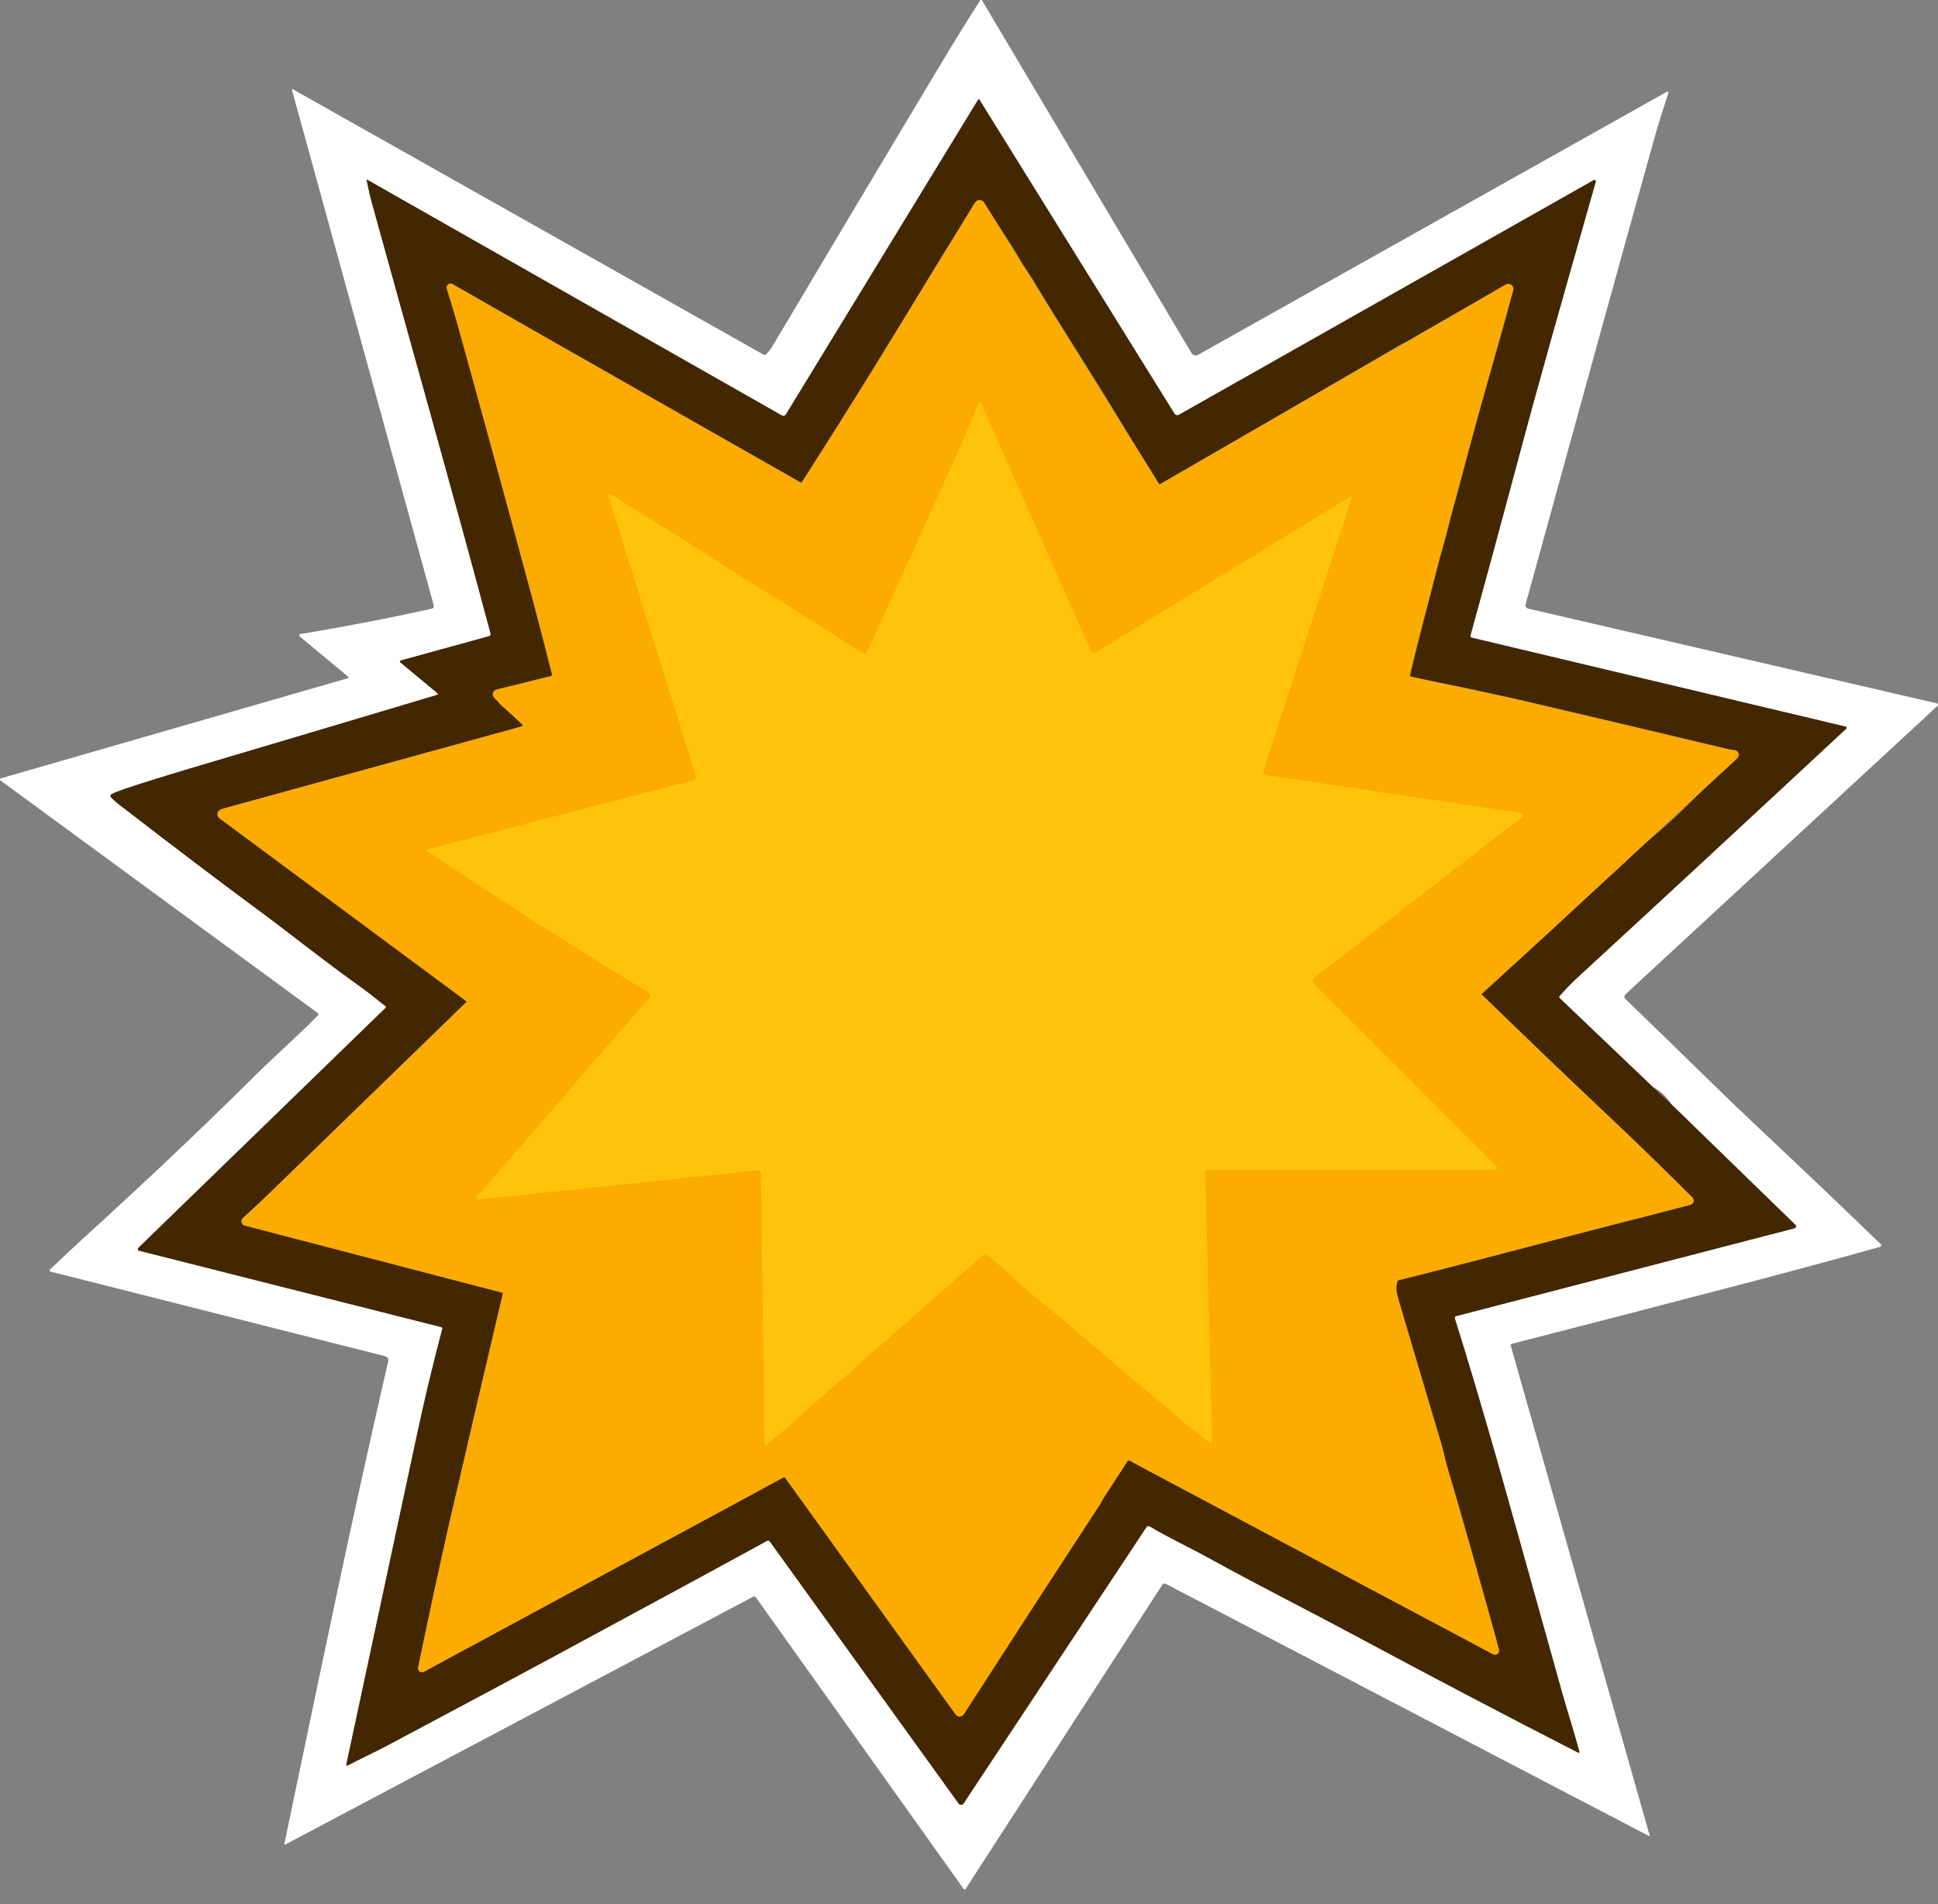 <svg width="57" height="56" viewBox="0 0 57 56" fill="none" xmlns="http://www.w3.org/2000/svg">
<rect x="0" y="0" width="57" height="56" fill="#808080" stroke="none"/>
<path d="M48.518 53.977C48.519 53.98 48.519 53.983 48.518 53.986C48.517 53.988 48.515 53.991 48.513 53.993C48.51 53.995 48.507 53.996 48.504 53.996C48.501 53.996 48.498 53.996 48.495 53.995L34.282 46.578C34.266 46.569 34.248 46.567 34.23 46.572C34.213 46.576 34.198 46.587 34.189 46.602L28.401 55.553C28.398 55.558 28.394 55.562 28.389 55.565C28.384 55.568 28.378 55.57 28.373 55.57C28.367 55.57 28.361 55.569 28.356 55.566C28.351 55.563 28.346 55.56 28.343 55.555L22.233 46.981C22.224 46.968 22.21 46.959 22.194 46.955C22.179 46.952 22.162 46.954 22.148 46.961L8.382 54.252C8.38 54.253 8.377 54.254 8.374 54.254C8.371 54.254 8.369 54.253 8.367 54.251C8.364 54.249 8.363 54.247 8.362 54.245C8.361 54.242 8.361 54.239 8.361 54.236C9.07 50.839 9.572 48.446 9.867 47.058C10.387 44.611 10.904 42.27 11.418 40.033C11.425 40.002 11.42 39.968 11.403 39.941C11.386 39.913 11.359 39.894 11.328 39.886L1.482 37.397C1.476 37.396 1.471 37.393 1.467 37.388C1.462 37.384 1.459 37.379 1.458 37.373C1.456 37.367 1.456 37.361 1.458 37.355C1.459 37.35 1.463 37.344 1.467 37.34C1.833 36.99 2.153 36.69 2.429 36.438C4.314 34.723 5.985 33.14 7.444 31.69C8.061 31.075 8.736 30.492 9.357 29.855C9.36 29.852 9.363 29.847 9.365 29.842C9.367 29.837 9.368 29.832 9.367 29.826C9.367 29.821 9.365 29.816 9.363 29.811C9.36 29.806 9.356 29.802 9.352 29.799L0.014 22.953C0.009 22.949 0.005 22.944 0.002 22.938C5.77807e-05 22.931 -0.001 22.925 0.001 22.918C0.002 22.912 0.005 22.906 0.009 22.901C0.014 22.896 0.019 22.892 0.026 22.891L10.236 19.945C10.24 19.944 10.244 19.942 10.247 19.939C10.25 19.936 10.252 19.932 10.253 19.927C10.254 19.923 10.253 19.919 10.252 19.915C10.25 19.91 10.248 19.907 10.244 19.904L8.82 18.722C8.813 18.716 8.808 18.708 8.806 18.699C8.803 18.69 8.803 18.681 8.806 18.672C8.809 18.663 8.814 18.656 8.822 18.65C8.829 18.645 8.838 18.641 8.847 18.64C8.888 18.638 8.935 18.632 8.988 18.623C10.3 18.401 11.537 18.16 12.7 17.901C12.711 17.899 12.72 17.895 12.729 17.888C12.737 17.882 12.745 17.874 12.75 17.865C12.755 17.856 12.759 17.846 12.76 17.836C12.762 17.825 12.761 17.815 12.758 17.805L8.589 2.652C8.588 2.648 8.588 2.644 8.589 2.64C8.59 2.636 8.593 2.633 8.596 2.631C8.599 2.628 8.603 2.626 8.607 2.626C8.611 2.626 8.615 2.626 8.619 2.628L22.454 10.428C22.467 10.435 22.481 10.438 22.496 10.437C22.511 10.435 22.524 10.428 22.535 10.418C22.605 10.348 22.661 10.28 22.701 10.213C24.183 7.714 25.807 4.992 27.573 2.046C28.098 1.169 28.517 0.492 28.828 0.015C28.831 0.01 28.836 0.006 28.841 0.004C28.846 0.001 28.852 -0 28.857 1.16098e-05C28.863 0 28.869 0.002 28.873 0.005C28.878 0.007 28.883 0.011 28.886 0.016L35.046 10.385C35.065 10.416 35.095 10.439 35.13 10.449C35.166 10.458 35.204 10.454 35.236 10.436L49.028 2.698C49.033 2.695 49.039 2.694 49.045 2.694C49.051 2.694 49.057 2.697 49.061 2.701C49.066 2.704 49.069 2.71 49.071 2.715C49.073 2.721 49.073 2.727 49.071 2.733C48.887 3.293 48.764 3.688 48.7 3.916C47.888 6.821 46.612 11.44 44.871 17.772C44.867 17.786 44.866 17.8 44.868 17.813C44.87 17.827 44.875 17.84 44.882 17.852C44.889 17.864 44.898 17.875 44.91 17.883C44.921 17.891 44.934 17.897 44.947 17.9L56.967 20.686C56.975 20.688 56.982 20.691 56.987 20.697C56.993 20.702 56.997 20.709 56.999 20.716C57.001 20.724 57 20.732 56.998 20.739C56.996 20.747 56.992 20.753 56.986 20.759L47.811 29.24C47.801 29.25 47.793 29.261 47.787 29.273C47.782 29.286 47.779 29.299 47.779 29.313C47.779 29.326 47.782 29.34 47.787 29.352C47.792 29.365 47.8 29.376 47.81 29.385C49.257 30.772 50.442 31.968 51.897 33.333C52.923 34.296 54.062 35.381 55.312 36.588C55.318 36.594 55.323 36.602 55.325 36.61C55.328 36.618 55.328 36.627 55.326 36.635C55.324 36.644 55.319 36.652 55.313 36.658C55.307 36.664 55.3 36.669 55.292 36.671C54.011 37.03 52.642 37.4 51.184 37.781C48.572 38.464 46.334 39.044 44.469 39.52C44.463 39.521 44.457 39.524 44.452 39.528C44.447 39.532 44.442 39.537 44.439 39.542C44.436 39.548 44.434 39.554 44.433 39.561C44.432 39.567 44.433 39.574 44.435 39.58L48.518 53.977ZM49.176 32.495C49.028 32.262 48.839 32.085 48.608 31.964L45.871 29.353C45.863 29.346 45.859 29.336 45.858 29.326C45.858 29.316 45.861 29.306 45.868 29.298C46.024 29.112 46.211 28.92 46.427 28.722C48.801 26.536 51.426 24.105 54.303 21.428C54.307 21.424 54.311 21.419 54.312 21.413C54.314 21.408 54.314 21.402 54.313 21.396C54.311 21.39 54.308 21.385 54.304 21.381C54.3 21.377 54.295 21.374 54.289 21.372L43.283 18.754C43.276 18.753 43.27 18.75 43.265 18.746C43.26 18.742 43.255 18.737 43.252 18.732C43.249 18.726 43.247 18.72 43.246 18.713C43.245 18.707 43.245 18.701 43.247 18.694C43.664 17.184 44.086 15.631 44.512 14.036C45.352 10.884 45.846 9.182 46.933 5.346C46.935 5.338 46.934 5.33 46.932 5.322C46.929 5.314 46.925 5.308 46.918 5.303C46.912 5.298 46.904 5.295 46.896 5.294C46.888 5.294 46.88 5.295 46.873 5.299L34.67 12.202C34.649 12.214 34.624 12.217 34.601 12.211C34.578 12.205 34.558 12.19 34.545 12.17L28.804 2.928C28.802 2.926 28.8 2.923 28.797 2.922C28.794 2.92 28.791 2.919 28.788 2.919C28.784 2.919 28.781 2.92 28.778 2.922C28.775 2.923 28.773 2.926 28.771 2.928L23.115 12.189C23.104 12.209 23.085 12.223 23.062 12.229C23.04 12.234 23.017 12.231 22.997 12.22L10.79 5.28C10.789 5.28 10.788 5.279 10.787 5.279C10.786 5.279 10.785 5.28 10.785 5.28C10.784 5.281 10.783 5.282 10.783 5.282C10.782 5.283 10.782 5.284 10.782 5.285C10.839 5.569 10.883 5.767 10.914 5.88C12.127 10.277 13.309 14.435 14.429 18.632C14.434 18.649 14.431 18.666 14.423 18.681C14.414 18.695 14.4 18.706 14.384 18.711L11.783 19.426C11.778 19.428 11.773 19.43 11.769 19.434C11.765 19.438 11.763 19.443 11.762 19.448C11.761 19.454 11.761 19.459 11.763 19.464C11.764 19.469 11.768 19.474 11.772 19.477L12.867 20.387C12.872 20.39 12.875 20.394 12.877 20.399C12.879 20.404 12.879 20.41 12.878 20.415C12.877 20.42 12.875 20.425 12.871 20.429C12.867 20.433 12.863 20.436 12.858 20.437C9.505 21.438 7.325 22.087 6.317 22.385C5.063 22.755 4.172 23.03 3.643 23.21C3.493 23.262 3.373 23.31 3.282 23.356C3.273 23.36 3.266 23.367 3.261 23.374C3.255 23.382 3.252 23.39 3.25 23.4C3.248 23.409 3.249 23.419 3.252 23.427C3.255 23.436 3.26 23.445 3.266 23.451C3.343 23.529 3.418 23.596 3.491 23.652C5.155 24.935 6.461 25.925 7.409 26.625C8.567 27.477 9.468 28.215 10.704 29.096C10.867 29.212 11.124 29.429 11.335 29.587C11.34 29.59 11.344 29.594 11.346 29.599C11.349 29.604 11.35 29.609 11.351 29.615C11.351 29.62 11.35 29.626 11.348 29.631C11.346 29.636 11.343 29.641 11.339 29.644L4.068 36.702C4.062 36.708 4.058 36.715 4.055 36.723C4.053 36.732 4.053 36.74 4.055 36.749C4.057 36.757 4.062 36.765 4.068 36.771C4.074 36.777 4.082 36.781 4.09 36.783L12.98 39.03C12.991 39.033 13 39.04 13.006 39.05C13.011 39.059 13.013 39.071 13.01 39.082C12.732 40.126 12.478 41.189 12.248 42.271C11.851 44.133 11.163 47.343 10.185 51.901C10.184 51.905 10.185 51.909 10.186 51.913C10.188 51.917 10.19 51.921 10.194 51.923C10.197 51.926 10.201 51.928 10.206 51.928C10.21 51.929 10.214 51.928 10.218 51.926C10.611 51.72 11.02 51.533 11.421 51.32C13.8 50.054 15.412 49.192 16.259 48.734C19.662 46.895 21.762 45.756 22.559 45.317C22.573 45.309 22.589 45.307 22.605 45.31C22.62 45.314 22.634 45.323 22.643 45.336L28.198 53.046C28.206 53.057 28.217 53.066 28.229 53.072C28.241 53.079 28.255 53.082 28.269 53.081C28.282 53.081 28.296 53.077 28.308 53.071C28.32 53.064 28.33 53.055 28.338 53.043L33.721 44.908C33.73 44.894 33.745 44.884 33.761 44.88C33.778 44.877 33.795 44.879 33.81 44.888C34.347 45.213 34.97 45.498 35.561 45.825C36.991 46.615 38.39 47.316 39.7 48.019C42.135 49.325 44.375 50.501 46.419 51.546C46.423 51.548 46.428 51.549 46.433 51.548C46.437 51.548 46.442 51.546 46.445 51.543C46.449 51.54 46.452 51.536 46.453 51.532C46.454 51.528 46.454 51.523 46.453 51.519C46.296 50.932 46.096 50.324 45.943 49.773C44.86 45.89 44.215 43.586 44.007 42.86C43.558 41.29 43.152 39.93 42.791 38.781C42.789 38.773 42.788 38.765 42.789 38.757C42.79 38.749 42.792 38.741 42.796 38.734C42.8 38.727 42.806 38.72 42.812 38.715C42.818 38.71 42.826 38.707 42.834 38.705L52.777 36.124C52.788 36.121 52.797 36.116 52.805 36.108C52.812 36.101 52.818 36.091 52.821 36.081C52.824 36.07 52.823 36.059 52.82 36.049C52.818 36.038 52.812 36.029 52.804 36.022L49.176 32.495Z" fill="white"/>
<path d="M48.608 31.964L49.176 32.495L52.804 36.022C52.812 36.029 52.817 36.038 52.82 36.049C52.823 36.059 52.823 36.07 52.821 36.081C52.818 36.091 52.812 36.101 52.805 36.108C52.797 36.116 52.787 36.121 52.777 36.124L42.834 38.705C42.826 38.707 42.818 38.71 42.812 38.715C42.805 38.72 42.8 38.727 42.796 38.734C42.792 38.741 42.789 38.749 42.789 38.757C42.788 38.765 42.788 38.773 42.791 38.781C43.152 39.93 43.557 41.29 44.007 42.86C44.215 43.586 44.86 45.89 45.942 49.773C46.096 50.324 46.296 50.932 46.453 51.519C46.454 51.523 46.454 51.528 46.453 51.532C46.451 51.536 46.449 51.54 46.445 51.543C46.442 51.546 46.437 51.548 46.433 51.548C46.428 51.549 46.423 51.548 46.419 51.546C44.374 50.501 42.135 49.325 39.7 48.019C38.389 47.316 36.991 46.615 35.56 45.825C34.97 45.498 34.347 45.213 33.81 44.888C33.795 44.879 33.778 44.877 33.761 44.88C33.745 44.884 33.73 44.894 33.721 44.908L28.338 53.043C28.33 53.055 28.32 53.064 28.308 53.071C28.296 53.077 28.282 53.081 28.268 53.081C28.255 53.082 28.241 53.079 28.229 53.072C28.216 53.066 28.206 53.057 28.198 53.046L22.643 45.336C22.634 45.323 22.62 45.314 22.604 45.31C22.589 45.307 22.573 45.309 22.558 45.317C21.762 45.756 19.662 46.895 16.259 48.734C15.412 49.192 13.8 50.054 11.421 51.32C11.02 51.533 10.611 51.72 10.218 51.926C10.214 51.928 10.21 51.929 10.205 51.928C10.201 51.928 10.197 51.926 10.194 51.923C10.19 51.921 10.188 51.917 10.186 51.913C10.184 51.909 10.184 51.905 10.185 51.901C11.163 47.343 11.85 44.133 12.248 42.271C12.478 41.189 12.732 40.126 13.01 39.082C13.013 39.071 13.011 39.059 13.005 39.05C13 39.04 12.99 39.033 12.979 39.03L4.09 36.783C4.082 36.781 4.074 36.777 4.068 36.771C4.062 36.765 4.057 36.757 4.055 36.749C4.053 36.74 4.053 36.732 4.055 36.723C4.058 36.715 4.062 36.708 4.068 36.702L11.339 29.644C11.343 29.641 11.346 29.636 11.348 29.631C11.35 29.626 11.351 29.62 11.351 29.615C11.35 29.609 11.349 29.604 11.346 29.599C11.343 29.594 11.34 29.59 11.335 29.587C11.124 29.429 10.867 29.212 10.704 29.096C9.468 28.215 8.567 27.477 7.409 26.625C6.461 25.925 5.155 24.935 3.49 23.652C3.418 23.596 3.343 23.529 3.266 23.451C3.259 23.445 3.255 23.436 3.252 23.427C3.249 23.419 3.248 23.409 3.25 23.4C3.251 23.39 3.255 23.382 3.261 23.374C3.266 23.367 3.273 23.36 3.282 23.356C3.372 23.31 3.493 23.262 3.643 23.21C4.172 23.03 5.063 22.755 6.316 22.385C7.325 22.087 9.505 21.438 12.858 20.437C12.863 20.436 12.867 20.433 12.871 20.429C12.874 20.425 12.877 20.42 12.878 20.415C12.879 20.41 12.878 20.404 12.877 20.399C12.875 20.394 12.871 20.39 12.867 20.387L11.772 19.477C11.767 19.474 11.764 19.469 11.762 19.464C11.761 19.459 11.76 19.454 11.762 19.448C11.763 19.443 11.765 19.438 11.769 19.434C11.773 19.43 11.778 19.428 11.783 19.426L14.384 18.711C14.4 18.706 14.414 18.695 14.423 18.681C14.431 18.666 14.434 18.649 14.429 18.632C13.309 14.435 12.127 10.277 10.914 5.88C10.883 5.767 10.839 5.569 10.782 5.285L10.783 5.282L10.784 5.28L10.787 5.279L10.79 5.28L22.997 12.22C23.017 12.231 23.04 12.234 23.062 12.229C23.084 12.223 23.103 12.209 23.115 12.189L28.771 2.928C28.773 2.926 28.775 2.923 28.778 2.922C28.781 2.92 28.784 2.919 28.787 2.919C28.791 2.919 28.794 2.92 28.797 2.922C28.8 2.923 28.802 2.926 28.804 2.928L34.545 12.17C34.558 12.19 34.578 12.205 34.601 12.211C34.624 12.217 34.649 12.214 34.67 12.202L46.873 5.299C46.88 5.295 46.888 5.294 46.896 5.294C46.904 5.295 46.912 5.298 46.918 5.303C46.924 5.308 46.929 5.314 46.932 5.322C46.934 5.33 46.935 5.338 46.933 5.346C45.846 9.182 45.352 10.884 44.511 14.036C44.086 15.631 43.664 17.184 43.247 18.694C43.245 18.701 43.245 18.707 43.245 18.713C43.246 18.72 43.249 18.726 43.252 18.732C43.255 18.737 43.26 18.742 43.265 18.746C43.27 18.75 43.276 18.753 43.283 18.754L54.289 21.372C54.294 21.374 54.3 21.377 54.304 21.381C54.308 21.385 54.311 21.39 54.312 21.396C54.314 21.402 54.314 21.408 54.312 21.413C54.31 21.419 54.307 21.424 54.303 21.428C51.426 24.105 48.801 26.536 46.427 28.721C46.211 28.92 46.024 29.112 45.868 29.298C45.861 29.306 45.858 29.316 45.858 29.326C45.859 29.336 45.863 29.346 45.871 29.353L48.608 31.964ZM13.481 8.571L13.264 8.439C13.26 8.437 13.256 8.436 13.252 8.436C13.248 8.437 13.245 8.438 13.241 8.441C13.238 8.443 13.236 8.446 13.235 8.45C13.234 8.454 13.234 8.458 13.235 8.461C13.412 9.042 13.51 9.367 13.53 9.437C14.232 11.971 14.924 14.504 15.607 17.034C15.89 18.086 16.14 19.044 16.355 19.907C16.357 19.916 16.356 19.926 16.351 19.935C16.346 19.944 16.338 19.95 16.328 19.952C15.691 20.115 15.127 20.254 14.638 20.372C14.604 20.38 14.589 20.396 14.593 20.42C14.597 20.44 14.611 20.463 14.637 20.488C14.615 20.574 14.648 20.655 14.736 20.734C15.046 21.007 15.255 21.196 15.36 21.3C15.365 21.305 15.369 21.311 15.371 21.317C15.373 21.324 15.373 21.331 15.371 21.338C15.369 21.345 15.366 21.351 15.361 21.356C15.356 21.361 15.35 21.365 15.343 21.367L6.55 23.787C6.521 23.795 6.494 23.811 6.473 23.833C6.453 23.856 6.439 23.884 6.433 23.914C6.427 23.944 6.43 23.975 6.442 24.003C6.453 24.032 6.472 24.056 6.496 24.075L13.735 29.438C13.74 29.442 13.744 29.447 13.748 29.452C13.751 29.458 13.752 29.465 13.753 29.471C13.753 29.478 13.752 29.484 13.749 29.49C13.747 29.496 13.743 29.502 13.738 29.506C13.643 29.588 13.562 29.663 13.494 29.729C12.543 30.657 11.66 31.511 10.843 32.289C10.248 32.856 9.636 33.448 9.008 34.066C8.34 34.722 7.72 35.306 7.149 35.816C7.132 35.832 7.119 35.851 7.112 35.873C7.105 35.895 7.104 35.918 7.11 35.941C7.115 35.963 7.126 35.983 7.143 36C7.159 36.016 7.179 36.028 7.201 36.033L14.755 38.003C14.769 38.006 14.78 38.014 14.788 38.026C14.795 38.038 14.797 38.052 14.794 38.065C14.695 38.505 14.6 38.919 14.51 39.306C14.108 41.023 13.705 42.731 13.302 44.431C13.235 44.714 13.181 44.957 13.138 45.159C13.065 45.511 13.013 45.754 12.982 45.888C12.779 46.789 12.555 47.834 12.31 49.022C12.307 49.036 12.307 49.05 12.31 49.063C12.312 49.077 12.318 49.09 12.326 49.101C12.334 49.112 12.344 49.122 12.356 49.129C12.367 49.137 12.381 49.142 12.394 49.144C12.444 49.152 12.501 49.138 12.566 49.102C13.715 48.474 14.76 47.909 15.702 47.408C16.041 47.227 18.219 46.053 22.236 43.886C22.251 43.877 22.502 43.732 22.987 43.45C23.009 43.438 23.035 43.433 23.06 43.439C23.085 43.444 23.107 43.459 23.122 43.479L28.079 50.361C28.095 50.383 28.116 50.401 28.14 50.413C28.165 50.425 28.192 50.431 28.219 50.431C28.246 50.43 28.272 50.423 28.296 50.41C28.32 50.397 28.34 50.378 28.355 50.355L32.363 44.231C32.365 44.226 32.371 44.215 32.379 44.199C32.386 44.184 32.395 44.164 32.405 44.143C32.432 44.087 32.472 44.017 32.527 43.935C32.746 43.607 32.952 43.293 33.144 42.993C33.158 42.97 33.181 42.954 33.207 42.948C33.234 42.943 33.261 42.947 33.284 42.962C33.432 43.056 33.551 43.127 33.642 43.174C35.027 43.898 36.312 44.58 37.496 45.221C37.686 45.324 37.798 45.384 37.833 45.402C38.51 45.758 39.24 46.15 40.023 46.579C40.077 46.608 41.23 47.215 43.48 48.399C43.71 48.52 43.892 48.583 44.024 48.587C44.029 48.587 44.034 48.586 44.038 48.584C44.042 48.582 44.046 48.579 44.049 48.575C44.052 48.572 44.055 48.568 44.056 48.563C44.057 48.559 44.058 48.554 44.057 48.549C44.034 48.367 44.017 48.257 44.006 48.216C43.529 46.476 43.042 44.758 42.545 43.064C42.486 42.864 42.438 42.595 42.376 42.406C42.338 42.291 41.917 40.874 41.112 38.153C41.061 37.979 41.056 37.827 41.096 37.697C41.1 37.686 41.107 37.675 41.116 37.667C41.124 37.658 41.136 37.652 41.147 37.649C42.534 37.301 44.2 36.869 46.147 36.352C46.557 36.242 47.146 36.09 47.911 35.895C48.509 35.743 49.096 35.587 49.673 35.427C49.702 35.419 49.716 35.407 49.715 35.391C49.714 35.377 49.702 35.361 49.68 35.343C49.721 35.329 49.73 35.31 49.707 35.287C48.902 34.482 48.095 33.698 47.287 32.936C46.004 31.725 44.729 30.503 43.463 29.272C43.459 29.267 43.455 29.262 43.453 29.256C43.45 29.25 43.449 29.244 43.449 29.238C43.449 29.231 43.451 29.225 43.453 29.219C43.456 29.214 43.46 29.209 43.465 29.204L45.009 27.792L45.016 27.822C45.017 27.829 45.021 27.835 45.026 27.84C45.03 27.846 45.036 27.85 45.043 27.852C45.05 27.854 45.057 27.855 45.064 27.853C45.071 27.852 45.077 27.849 45.083 27.844C45.704 27.311 46.221 26.787 46.888 26.187C47.44 25.692 47.756 25.401 47.837 25.316C48.026 25.121 48.345 24.836 48.796 24.459C49.087 24.217 49.417 23.907 49.786 23.528C50.263 23.038 50.56 22.775 51.083 22.289C51.098 22.275 51.109 22.257 51.115 22.237C51.12 22.217 51.121 22.196 51.115 22.176C51.11 22.156 51.1 22.138 51.085 22.123C51.07 22.109 51.052 22.099 51.032 22.094C48.621 21.506 46.212 20.937 43.804 20.386C42.956 20.192 42.422 20.1 41.537 19.916C41.527 19.915 41.518 19.91 41.51 19.905C41.501 19.899 41.494 19.892 41.489 19.883C41.483 19.875 41.48 19.865 41.478 19.855C41.476 19.845 41.477 19.835 41.479 19.825C41.757 18.664 41.981 17.87 42.283 16.66C42.337 16.445 42.389 16.258 42.438 16.099C42.597 15.6 42.671 15.151 42.816 14.696C42.835 14.637 42.964 14.149 43.203 13.233C43.551 11.9 43.995 10.452 44.325 9.221C44.389 8.985 44.414 8.795 44.48 8.583C44.488 8.556 44.489 8.528 44.481 8.501C44.473 8.474 44.457 8.449 44.435 8.431C44.414 8.413 44.388 8.402 44.359 8.398C44.331 8.395 44.303 8.4 44.278 8.413C44.044 8.53 43.592 8.786 42.921 9.18C42.53 9.41 41.99 9.682 41.624 9.906C41.465 10.004 41.358 10.062 41.304 10.082C41.262 10.098 41.214 10.121 41.163 10.151L34.145 14.242C34.135 14.248 34.124 14.249 34.113 14.247C34.102 14.244 34.093 14.237 34.087 14.228C33.467 13.229 33.088 12.614 32.95 12.38C32.165 11.048 31.119 9.484 30.375 8.206C30.371 8.199 30.302 8.097 30.168 7.9C30.087 7.78 30.02 7.673 29.968 7.577C29.851 7.364 29.516 6.846 28.963 6.021C28.905 5.935 28.855 5.896 28.815 5.904C28.724 5.924 28.655 5.977 28.61 6.066C28.544 6.194 28.416 6.407 28.227 6.706C27.865 7.274 27.613 7.678 27.47 7.918C27.437 7.973 27.375 8.076 27.283 8.227C26.954 8.771 26.726 9.152 26.6 9.37C26.351 9.801 26.123 10.181 25.916 10.511C25.235 11.594 24.476 12.801 23.638 14.133C23.629 14.148 23.617 14.16 23.602 14.17C23.587 14.18 23.571 14.186 23.554 14.189C23.537 14.192 23.519 14.191 23.502 14.186C23.485 14.182 23.469 14.174 23.456 14.163C23.386 14.106 23.308 14.053 23.223 14.003C23.145 13.957 22.135 13.389 20.195 12.297C20.103 12.245 20.005 12.189 19.901 12.129C18.573 11.362 17.345 10.661 16.217 10.026C16.08 9.949 15.944 9.871 15.806 9.791C14.456 9.012 13.7 8.575 13.539 8.478C13.515 8.463 13.487 8.454 13.456 8.449C13.449 8.448 13.442 8.449 13.436 8.453C13.43 8.456 13.426 8.462 13.423 8.468C13.421 8.475 13.421 8.482 13.423 8.489C13.425 8.495 13.43 8.501 13.435 8.505C13.455 8.518 13.47 8.54 13.481 8.571Z" fill="#422700"/>
<mask id="path-3-outside-1_225_289" maskUnits="userSpaceOnUse" x="5.491" y="4.983" width="46" height="46" fill="black">
<rect fill="white" x="5.491" y="4.983" width="46" height="46"/>
<path d="M45.009 27.792L43.464 29.204C43.459 29.209 43.456 29.214 43.453 29.219C43.45 29.225 43.449 29.231 43.449 29.238C43.449 29.244 43.45 29.25 43.452 29.256C43.455 29.262 43.458 29.267 43.463 29.272C44.729 30.503 46.004 31.725 47.287 32.936C48.095 33.698 48.901 34.482 49.707 35.287C49.73 35.31 49.721 35.329 49.68 35.343L40.88 37.605C40.875 37.606 40.87 37.609 40.866 37.612C40.862 37.615 40.859 37.619 40.856 37.623C40.854 37.627 40.852 37.632 40.852 37.637C40.851 37.642 40.852 37.647 40.853 37.652L43.994 48.54C43.995 48.544 43.995 48.549 43.994 48.553C43.993 48.557 43.99 48.561 43.987 48.564C43.983 48.567 43.979 48.569 43.975 48.569C43.97 48.569 43.966 48.568 43.962 48.566L33.208 42.84C33.192 42.832 33.173 42.829 33.155 42.834C33.138 42.839 33.122 42.85 33.112 42.865L28.262 50.368C28.258 50.374 28.252 50.379 28.246 50.382C28.24 50.386 28.233 50.388 28.226 50.388C28.218 50.388 28.211 50.387 28.205 50.384C28.199 50.38 28.193 50.376 28.189 50.37L23.166 43.397C23.148 43.372 23.121 43.354 23.091 43.347C23.061 43.341 23.03 43.345 23.003 43.36L12.419 49.082C12.416 49.084 12.412 49.084 12.409 49.084C12.406 49.084 12.402 49.083 12.4 49.081C12.397 49.079 12.395 49.076 12.394 49.073C12.393 49.07 12.392 49.066 12.393 49.063C12.739 47.395 13.042 45.994 13.303 44.86C13.926 42.149 14.46 39.86 14.903 37.994C14.906 37.983 14.904 37.971 14.898 37.962C14.892 37.952 14.882 37.945 14.871 37.942L7.216 35.947C7.214 35.946 7.212 35.945 7.21 35.943C7.208 35.941 7.207 35.939 7.206 35.936C7.206 35.934 7.206 35.931 7.207 35.929C7.207 35.927 7.209 35.924 7.21 35.923L13.851 29.477C13.855 29.474 13.858 29.469 13.86 29.464C13.862 29.459 13.863 29.454 13.862 29.449C13.862 29.443 13.86 29.438 13.858 29.433C13.855 29.429 13.852 29.425 13.847 29.421L6.511 23.986C6.503 23.981 6.498 23.973 6.494 23.965C6.491 23.956 6.49 23.947 6.492 23.938C6.494 23.929 6.498 23.921 6.504 23.914C6.51 23.907 6.518 23.902 6.527 23.899L15.554 21.416C15.559 21.414 15.564 21.411 15.568 21.408C15.571 21.404 15.574 21.399 15.575 21.394C15.576 21.389 15.576 21.384 15.575 21.379C15.574 21.374 15.571 21.369 15.567 21.365L14.637 20.488C14.611 20.463 14.596 20.44 14.593 20.42C14.589 20.396 14.604 20.38 14.638 20.372C15.127 20.254 15.69 20.115 16.328 19.952C16.337 19.95 16.345 19.944 16.351 19.935C16.355 19.926 16.357 19.916 16.355 19.907C16.139 19.044 15.89 18.086 15.606 17.034C14.924 14.504 14.232 11.971 13.529 9.437C13.51 9.367 13.412 9.042 13.234 8.461C13.233 8.458 13.233 8.454 13.234 8.45C13.236 8.446 13.238 8.443 13.241 8.441C13.244 8.438 13.248 8.437 13.252 8.436C13.256 8.436 13.26 8.437 13.264 8.439L13.481 8.571L23.54 14.3C23.557 14.309 23.577 14.312 23.595 14.307C23.614 14.303 23.63 14.291 23.64 14.275C25.318 11.666 26.474 9.747 28.759 6.012C28.765 6.003 28.772 5.996 28.781 5.99C28.79 5.985 28.801 5.983 28.811 5.983C28.821 5.983 28.832 5.985 28.841 5.99C28.85 5.996 28.858 6.003 28.863 6.012L34.021 14.314C34.033 14.333 34.051 14.346 34.073 14.351C34.094 14.357 34.117 14.354 34.136 14.342L44.334 8.455C44.343 8.449 44.354 8.447 44.364 8.447C44.375 8.448 44.385 8.452 44.394 8.458C44.402 8.465 44.408 8.474 44.411 8.484C44.414 8.494 44.415 8.504 44.412 8.514C43.442 11.906 42.522 15.297 41.651 18.687C41.525 19.178 41.426 19.586 41.354 19.912C41.351 19.926 41.354 19.94 41.361 19.952C41.369 19.964 41.38 19.972 41.394 19.976C42.416 20.21 43.706 20.453 44.903 20.734C47.117 21.253 49.086 21.718 50.811 22.13C50.854 22.14 50.922 22.151 51.016 22.162C51.023 22.163 51.03 22.165 51.035 22.17C51.04 22.174 51.044 22.18 51.046 22.186C51.048 22.193 51.049 22.2 51.047 22.206C51.045 22.213 51.041 22.219 51.036 22.224L45.009 27.792ZM35.652 42.41L35.448 34.437C35.448 34.432 35.449 34.427 35.451 34.422C35.453 34.417 35.455 34.413 35.459 34.409C35.463 34.405 35.467 34.403 35.472 34.401C35.477 34.398 35.482 34.397 35.487 34.397H43.986C43.996 34.397 44.006 34.394 44.014 34.389C44.023 34.383 44.03 34.375 44.034 34.365C44.038 34.356 44.039 34.346 44.037 34.336C44.035 34.326 44.03 34.317 44.022 34.31L38.655 28.942C38.642 28.929 38.632 28.913 38.625 28.896C38.618 28.879 38.616 28.86 38.617 28.842C38.618 28.823 38.623 28.805 38.632 28.789C38.641 28.773 38.653 28.758 38.667 28.747L44.778 24.025C44.788 24.017 44.795 24.007 44.799 23.994C44.803 23.982 44.804 23.969 44.8 23.957C44.797 23.944 44.79 23.933 44.781 23.925C44.771 23.916 44.76 23.91 44.747 23.909L37.222 22.791C37.21 22.789 37.199 22.785 37.189 22.779C37.179 22.772 37.171 22.764 37.165 22.754C37.159 22.744 37.155 22.733 37.153 22.721C37.152 22.71 37.153 22.698 37.157 22.687L39.753 14.65C39.755 14.643 39.755 14.636 39.753 14.63C39.751 14.623 39.747 14.617 39.741 14.613C39.736 14.608 39.729 14.606 39.722 14.606C39.715 14.605 39.708 14.607 39.703 14.611L32.258 19.17C32.242 19.18 32.225 19.186 32.206 19.188C32.188 19.19 32.17 19.189 32.152 19.183C32.135 19.178 32.118 19.168 32.105 19.156C32.091 19.144 32.08 19.129 32.073 19.112L28.854 11.866C28.851 11.858 28.846 11.852 28.839 11.848C28.832 11.843 28.824 11.841 28.816 11.841C28.807 11.841 28.799 11.843 28.792 11.848C28.785 11.852 28.78 11.858 28.777 11.866C28.572 12.332 28.402 12.78 28.2 13.229C27.306 15.214 26.438 17.128 25.597 18.968C25.553 19.064 25.512 19.141 25.475 19.197C25.466 19.211 25.452 19.221 25.436 19.224C25.42 19.227 25.403 19.224 25.389 19.215C24.145 18.416 22.858 17.607 21.527 16.786C21.052 16.493 20.404 16.044 19.826 15.697C19.253 15.353 18.697 15.006 18.157 14.654C18.084 14.606 18.011 14.569 17.939 14.544C17.933 14.542 17.926 14.542 17.92 14.543C17.914 14.545 17.908 14.548 17.904 14.552C17.899 14.557 17.896 14.562 17.894 14.568C17.893 14.575 17.893 14.581 17.895 14.587L20.457 22.803C20.462 22.818 20.464 22.834 20.462 22.85C20.46 22.866 20.456 22.881 20.448 22.895C20.44 22.909 20.429 22.922 20.417 22.931C20.404 22.941 20.39 22.948 20.374 22.952L12.585 24.974C12.578 24.975 12.572 24.979 12.568 24.983C12.563 24.988 12.56 24.994 12.559 25.001C12.558 25.008 12.559 25.015 12.562 25.021C12.564 25.027 12.569 25.032 12.574 25.036C14.698 26.465 16.862 27.848 19.067 29.186C19.08 29.194 19.091 29.205 19.1 29.218C19.108 29.231 19.114 29.245 19.116 29.26C19.119 29.275 19.117 29.291 19.113 29.306C19.109 29.32 19.102 29.334 19.091 29.346L14.014 35.209C14.009 35.214 14.006 35.22 14.005 35.227C14.003 35.233 14.004 35.24 14.006 35.247C14.008 35.253 14.012 35.259 14.018 35.263C14.023 35.268 14.029 35.27 14.036 35.272C14.036 35.272 14.047 35.275 14.065 35.28L14.066 35.28L14.067 35.28L22.298 34.42C22.308 34.419 22.319 34.42 22.329 34.423C22.339 34.426 22.348 34.432 22.356 34.439C22.363 34.446 22.37 34.454 22.374 34.464C22.378 34.473 22.381 34.483 22.381 34.494L22.486 42.467C22.486 42.475 22.489 42.483 22.493 42.49C22.498 42.497 22.504 42.502 22.512 42.505C22.519 42.509 22.527 42.51 22.535 42.508C22.544 42.507 22.551 42.504 22.557 42.498L28.913 36.921C28.929 36.908 28.948 36.9 28.968 36.9C28.989 36.899 29.009 36.905 29.025 36.917C29.519 37.296 29.947 37.726 30.43 38.126C32.039 39.457 33.401 40.639 34.852 41.859C35.077 42.048 35.341 42.237 35.592 42.44C35.597 42.444 35.604 42.447 35.611 42.448C35.618 42.448 35.625 42.447 35.631 42.444C35.638 42.441 35.643 42.436 35.647 42.43C35.65 42.424 35.652 42.417 35.652 42.41Z"/>
</mask>
<path d="M45.009 27.792L43.464 29.204C43.459 29.209 43.456 29.214 43.453 29.219C43.45 29.225 43.449 29.231 43.449 29.238C43.449 29.244 43.45 29.25 43.452 29.256C43.455 29.262 43.458 29.267 43.463 29.272C44.729 30.503 46.004 31.725 47.287 32.936C48.095 33.698 48.901 34.482 49.707 35.287C49.73 35.31 49.721 35.329 49.68 35.343L40.88 37.605C40.875 37.606 40.87 37.609 40.866 37.612C40.862 37.615 40.859 37.619 40.856 37.623C40.854 37.627 40.852 37.632 40.852 37.637C40.851 37.642 40.852 37.647 40.853 37.652L43.994 48.54C43.995 48.544 43.995 48.549 43.994 48.553C43.993 48.557 43.99 48.561 43.987 48.564C43.983 48.567 43.979 48.569 43.975 48.569C43.97 48.569 43.966 48.568 43.962 48.566L33.208 42.84C33.192 42.832 33.173 42.829 33.155 42.834C33.138 42.839 33.122 42.85 33.112 42.865L28.262 50.368C28.258 50.374 28.252 50.379 28.246 50.382C28.24 50.386 28.233 50.388 28.226 50.388C28.218 50.388 28.211 50.387 28.205 50.384C28.199 50.38 28.193 50.376 28.189 50.37L23.166 43.397C23.148 43.372 23.121 43.354 23.091 43.347C23.061 43.341 23.03 43.345 23.003 43.36L12.419 49.082C12.416 49.084 12.412 49.084 12.409 49.084C12.406 49.084 12.402 49.083 12.4 49.081C12.397 49.079 12.395 49.076 12.394 49.073C12.393 49.07 12.392 49.066 12.393 49.063C12.739 47.395 13.042 45.994 13.303 44.86C13.926 42.149 14.46 39.86 14.903 37.994C14.906 37.983 14.904 37.971 14.898 37.962C14.892 37.952 14.882 37.945 14.871 37.942L7.216 35.947C7.214 35.946 7.212 35.945 7.21 35.943C7.208 35.941 7.207 35.939 7.206 35.936C7.206 35.934 7.206 35.931 7.207 35.929C7.207 35.927 7.209 35.924 7.21 35.923L13.851 29.477C13.855 29.474 13.858 29.469 13.86 29.464C13.862 29.459 13.863 29.454 13.862 29.449C13.862 29.443 13.86 29.438 13.858 29.433C13.855 29.429 13.852 29.425 13.847 29.421L6.511 23.986C6.503 23.981 6.498 23.973 6.494 23.965C6.491 23.956 6.49 23.947 6.492 23.938C6.494 23.929 6.498 23.921 6.504 23.914C6.51 23.907 6.518 23.902 6.527 23.899L15.554 21.416C15.559 21.414 15.564 21.411 15.568 21.408C15.571 21.404 15.574 21.399 15.575 21.394C15.576 21.389 15.576 21.384 15.575 21.379C15.574 21.374 15.571 21.369 15.567 21.365L14.637 20.488C14.611 20.463 14.596 20.44 14.593 20.42C14.589 20.396 14.604 20.38 14.638 20.372C15.127 20.254 15.69 20.115 16.328 19.952C16.337 19.95 16.345 19.944 16.351 19.935C16.355 19.926 16.357 19.916 16.355 19.907C16.139 19.044 15.89 18.086 15.606 17.034C14.924 14.504 14.232 11.971 13.529 9.437C13.51 9.367 13.412 9.042 13.234 8.461C13.233 8.458 13.233 8.454 13.234 8.45C13.236 8.446 13.238 8.443 13.241 8.441C13.244 8.438 13.248 8.437 13.252 8.436C13.256 8.436 13.26 8.437 13.264 8.439L13.481 8.571L23.54 14.3C23.557 14.309 23.577 14.312 23.595 14.307C23.614 14.303 23.63 14.291 23.64 14.275C25.318 11.666 26.474 9.747 28.759 6.012C28.765 6.003 28.772 5.996 28.781 5.99C28.79 5.985 28.801 5.983 28.811 5.983C28.821 5.983 28.832 5.985 28.841 5.99C28.85 5.996 28.858 6.003 28.863 6.012L34.021 14.314C34.033 14.333 34.051 14.346 34.073 14.351C34.094 14.357 34.117 14.354 34.136 14.342L44.334 8.455C44.343 8.449 44.354 8.447 44.364 8.447C44.375 8.448 44.385 8.452 44.394 8.458C44.402 8.465 44.408 8.474 44.411 8.484C44.414 8.494 44.415 8.504 44.412 8.514C43.442 11.906 42.522 15.297 41.651 18.687C41.525 19.178 41.426 19.586 41.354 19.912C41.351 19.926 41.354 19.94 41.361 19.952C41.369 19.964 41.38 19.972 41.394 19.976C42.416 20.21 43.706 20.453 44.903 20.734C47.117 21.253 49.086 21.718 50.811 22.13C50.854 22.14 50.922 22.151 51.016 22.162C51.023 22.163 51.03 22.165 51.035 22.17C51.04 22.174 51.044 22.18 51.046 22.186C51.048 22.193 51.049 22.2 51.047 22.206C51.045 22.213 51.041 22.219 51.036 22.224L45.009 27.792ZM35.652 42.41L35.448 34.437C35.448 34.432 35.449 34.427 35.451 34.422C35.453 34.417 35.455 34.413 35.459 34.409C35.463 34.405 35.467 34.403 35.472 34.401C35.477 34.398 35.482 34.397 35.487 34.397H43.986C43.996 34.397 44.006 34.394 44.014 34.389C44.023 34.383 44.03 34.375 44.034 34.365C44.038 34.356 44.039 34.346 44.037 34.336C44.035 34.326 44.03 34.317 44.022 34.31L38.655 28.942C38.642 28.929 38.632 28.913 38.625 28.896C38.618 28.879 38.616 28.86 38.617 28.842C38.618 28.823 38.623 28.805 38.632 28.789C38.641 28.773 38.653 28.758 38.667 28.747L44.778 24.025C44.788 24.017 44.795 24.007 44.799 23.994C44.803 23.982 44.804 23.969 44.8 23.957C44.797 23.944 44.79 23.933 44.781 23.925C44.771 23.916 44.76 23.91 44.747 23.909L37.222 22.791C37.21 22.789 37.199 22.785 37.189 22.779C37.179 22.772 37.171 22.764 37.165 22.754C37.159 22.744 37.155 22.733 37.153 22.721C37.152 22.71 37.153 22.698 37.157 22.687L39.753 14.65C39.755 14.643 39.755 14.636 39.753 14.63C39.751 14.623 39.747 14.617 39.741 14.613C39.736 14.608 39.729 14.606 39.722 14.606C39.715 14.605 39.708 14.607 39.703 14.611L32.258 19.17C32.242 19.18 32.225 19.186 32.206 19.188C32.188 19.19 32.17 19.189 32.152 19.183C32.135 19.178 32.118 19.168 32.105 19.156C32.091 19.144 32.08 19.129 32.073 19.112L28.854 11.866C28.851 11.858 28.846 11.852 28.839 11.848C28.832 11.843 28.824 11.841 28.816 11.841C28.807 11.841 28.799 11.843 28.792 11.848C28.785 11.852 28.78 11.858 28.777 11.866C28.572 12.332 28.402 12.78 28.2 13.229C27.306 15.214 26.438 17.128 25.597 18.968C25.553 19.064 25.512 19.141 25.475 19.197C25.466 19.211 25.452 19.221 25.436 19.224C25.42 19.227 25.403 19.224 25.389 19.215C24.145 18.416 22.858 17.607 21.527 16.786C21.052 16.493 20.404 16.044 19.826 15.697C19.253 15.353 18.697 15.006 18.157 14.654C18.084 14.606 18.011 14.569 17.939 14.544C17.933 14.542 17.926 14.542 17.92 14.543C17.914 14.545 17.908 14.548 17.904 14.552C17.899 14.557 17.896 14.562 17.894 14.568C17.893 14.575 17.893 14.581 17.895 14.587L20.457 22.803C20.462 22.818 20.464 22.834 20.462 22.85C20.46 22.866 20.456 22.881 20.448 22.895C20.44 22.909 20.429 22.922 20.417 22.931C20.404 22.941 20.39 22.948 20.374 22.952L12.585 24.974C12.578 24.975 12.572 24.979 12.568 24.983C12.563 24.988 12.56 24.994 12.559 25.001C12.558 25.008 12.559 25.015 12.562 25.021C12.564 25.027 12.569 25.032 12.574 25.036C14.698 26.465 16.862 27.848 19.067 29.186C19.08 29.194 19.091 29.205 19.1 29.218C19.108 29.231 19.114 29.245 19.116 29.26C19.119 29.275 19.117 29.291 19.113 29.306C19.109 29.32 19.102 29.334 19.091 29.346L14.014 35.209C14.009 35.214 14.006 35.22 14.005 35.227C14.003 35.233 14.004 35.24 14.006 35.247C14.008 35.253 14.012 35.259 14.018 35.263C14.023 35.268 14.029 35.27 14.036 35.272C14.036 35.272 14.047 35.275 14.065 35.28L14.066 35.28L14.067 35.28L22.298 34.42C22.308 34.419 22.319 34.42 22.329 34.423C22.339 34.426 22.348 34.432 22.356 34.439C22.363 34.446 22.37 34.454 22.374 34.464C22.378 34.473 22.381 34.483 22.381 34.494L22.486 42.467C22.486 42.475 22.489 42.483 22.493 42.49C22.498 42.497 22.504 42.502 22.512 42.505C22.519 42.509 22.527 42.51 22.535 42.508C22.544 42.507 22.551 42.504 22.557 42.498L28.913 36.921C28.929 36.908 28.948 36.9 28.968 36.9C28.989 36.899 29.009 36.905 29.025 36.917C29.519 37.296 29.947 37.726 30.43 38.126C32.039 39.457 33.401 40.639 34.852 41.859C35.077 42.048 35.341 42.237 35.592 42.44C35.597 42.444 35.604 42.447 35.611 42.448C35.618 42.448 35.625 42.447 35.631 42.444C35.638 42.441 35.643 42.436 35.647 42.43C35.65 42.424 35.652 42.417 35.652 42.41Z" fill="#FCAB00"/>
<path d="M45.009 27.792L43.464 29.204C43.459 29.209 43.456 29.214 43.453 29.219C43.45 29.225 43.449 29.231 43.449 29.238C43.449 29.244 43.45 29.25 43.452 29.256C43.455 29.262 43.458 29.267 43.463 29.272C44.729 30.503 46.004 31.725 47.287 32.936C48.095 33.698 48.901 34.482 49.707 35.287C49.73 35.31 49.721 35.329 49.68 35.343L40.88 37.605C40.875 37.606 40.87 37.609 40.866 37.612C40.862 37.615 40.859 37.619 40.856 37.623C40.854 37.627 40.852 37.632 40.852 37.637C40.851 37.642 40.852 37.647 40.853 37.652L43.994 48.54C43.995 48.544 43.995 48.549 43.994 48.553C43.993 48.557 43.99 48.561 43.987 48.564C43.983 48.567 43.979 48.569 43.975 48.569C43.97 48.569 43.966 48.568 43.962 48.566L33.208 42.84C33.192 42.832 33.173 42.829 33.155 42.834C33.138 42.839 33.122 42.85 33.112 42.865L28.262 50.368C28.258 50.374 28.252 50.379 28.246 50.382C28.24 50.386 28.233 50.388 28.226 50.388C28.218 50.388 28.211 50.387 28.205 50.384C28.199 50.38 28.193 50.376 28.189 50.37L23.166 43.397C23.148 43.372 23.121 43.354 23.091 43.347C23.061 43.341 23.03 43.345 23.003 43.36L12.419 49.082C12.416 49.084 12.412 49.084 12.409 49.084C12.406 49.084 12.402 49.083 12.4 49.081C12.397 49.079 12.395 49.076 12.394 49.073C12.393 49.07 12.392 49.066 12.393 49.063C12.739 47.395 13.042 45.994 13.303 44.86C13.926 42.149 14.46 39.86 14.903 37.994C14.906 37.983 14.904 37.971 14.898 37.962C14.892 37.952 14.882 37.945 14.871 37.942L7.216 35.947C7.214 35.946 7.212 35.945 7.21 35.943C7.208 35.941 7.207 35.939 7.206 35.936C7.206 35.934 7.206 35.931 7.207 35.929C7.207 35.927 7.209 35.924 7.21 35.923L13.851 29.477C13.855 29.474 13.858 29.469 13.86 29.464C13.862 29.459 13.863 29.454 13.862 29.449C13.862 29.443 13.86 29.438 13.858 29.433C13.855 29.429 13.852 29.425 13.847 29.421L6.511 23.986C6.503 23.981 6.498 23.973 6.494 23.965C6.491 23.956 6.49 23.947 6.492 23.938C6.494 23.929 6.498 23.921 6.504 23.914C6.51 23.907 6.518 23.902 6.527 23.899L15.554 21.416C15.559 21.414 15.564 21.411 15.568 21.408C15.571 21.404 15.574 21.399 15.575 21.394C15.576 21.389 15.576 21.384 15.575 21.379C15.574 21.374 15.571 21.369 15.567 21.365L14.637 20.488C14.611 20.463 14.596 20.44 14.593 20.42C14.589 20.396 14.604 20.38 14.638 20.372C15.127 20.254 15.69 20.115 16.328 19.952C16.337 19.95 16.345 19.944 16.351 19.935C16.355 19.926 16.357 19.916 16.355 19.907C16.139 19.044 15.89 18.086 15.606 17.034C14.924 14.504 14.232 11.971 13.529 9.437C13.51 9.367 13.412 9.042 13.234 8.461C13.233 8.458 13.233 8.454 13.234 8.45C13.236 8.446 13.238 8.443 13.241 8.441C13.244 8.438 13.248 8.437 13.252 8.436C13.256 8.436 13.26 8.437 13.264 8.439L13.481 8.571L23.54 14.3C23.557 14.309 23.577 14.312 23.595 14.307C23.614 14.303 23.63 14.291 23.64 14.275C25.318 11.666 26.474 9.747 28.759 6.012C28.765 6.003 28.772 5.996 28.781 5.99C28.79 5.985 28.801 5.983 28.811 5.983C28.821 5.983 28.832 5.985 28.841 5.99C28.85 5.996 28.858 6.003 28.863 6.012L34.021 14.314C34.033 14.333 34.051 14.346 34.073 14.351C34.094 14.357 34.117 14.354 34.136 14.342L44.334 8.455C44.343 8.449 44.354 8.447 44.364 8.447C44.375 8.448 44.385 8.452 44.394 8.458C44.402 8.465 44.408 8.474 44.411 8.484C44.414 8.494 44.415 8.504 44.412 8.514C43.442 11.906 42.522 15.297 41.651 18.687C41.525 19.178 41.426 19.586 41.354 19.912C41.351 19.926 41.354 19.94 41.361 19.952C41.369 19.964 41.38 19.972 41.394 19.976C42.416 20.21 43.706 20.453 44.903 20.734C47.117 21.253 49.086 21.718 50.811 22.13C50.854 22.14 50.922 22.151 51.016 22.162C51.023 22.163 51.03 22.165 51.035 22.17C51.04 22.174 51.044 22.18 51.046 22.186C51.048 22.193 51.049 22.2 51.047 22.206C51.045 22.213 51.041 22.219 51.036 22.224L45.009 27.792ZM35.652 42.41L35.448 34.437C35.448 34.432 35.449 34.427 35.451 34.422C35.453 34.417 35.455 34.413 35.459 34.409C35.463 34.405 35.467 34.403 35.472 34.401C35.477 34.398 35.482 34.397 35.487 34.397H43.986C43.996 34.397 44.006 34.394 44.014 34.389C44.023 34.383 44.03 34.375 44.034 34.365C44.038 34.356 44.039 34.346 44.037 34.336C44.035 34.326 44.03 34.317 44.022 34.31L38.655 28.942C38.642 28.929 38.632 28.913 38.625 28.896C38.618 28.879 38.616 28.86 38.617 28.842C38.618 28.823 38.623 28.805 38.632 28.789C38.641 28.773 38.653 28.758 38.667 28.747L44.778 24.025C44.788 24.017 44.795 24.007 44.799 23.994C44.803 23.982 44.804 23.969 44.8 23.957C44.797 23.944 44.79 23.933 44.781 23.925C44.771 23.916 44.76 23.91 44.747 23.909L37.222 22.791C37.21 22.789 37.199 22.785 37.189 22.779C37.179 22.772 37.171 22.764 37.165 22.754C37.159 22.744 37.155 22.733 37.153 22.721C37.152 22.71 37.153 22.698 37.157 22.687L39.753 14.65C39.755 14.643 39.755 14.636 39.753 14.63C39.751 14.623 39.747 14.617 39.741 14.613C39.736 14.608 39.729 14.606 39.722 14.606C39.715 14.605 39.708 14.607 39.703 14.611L32.258 19.17C32.242 19.18 32.225 19.186 32.206 19.188C32.188 19.19 32.17 19.189 32.152 19.183C32.135 19.178 32.118 19.168 32.105 19.156C32.091 19.144 32.08 19.129 32.073 19.112L28.854 11.866C28.851 11.858 28.846 11.852 28.839 11.848C28.832 11.843 28.824 11.841 28.816 11.841C28.807 11.841 28.799 11.843 28.792 11.848C28.785 11.852 28.78 11.858 28.777 11.866C28.572 12.332 28.402 12.78 28.2 13.229C27.306 15.214 26.438 17.128 25.597 18.968C25.553 19.064 25.512 19.141 25.475 19.197C25.466 19.211 25.452 19.221 25.436 19.224C25.42 19.227 25.403 19.224 25.389 19.215C24.145 18.416 22.858 17.607 21.527 16.786C21.052 16.493 20.404 16.044 19.826 15.697C19.253 15.353 18.697 15.006 18.157 14.654C18.084 14.606 18.011 14.569 17.939 14.544C17.933 14.542 17.926 14.542 17.92 14.543C17.914 14.545 17.908 14.548 17.904 14.552C17.899 14.557 17.896 14.562 17.894 14.568C17.893 14.575 17.893 14.581 17.895 14.587L20.457 22.803C20.462 22.818 20.464 22.834 20.462 22.85C20.46 22.866 20.456 22.881 20.448 22.895C20.44 22.909 20.429 22.922 20.417 22.931C20.404 22.941 20.39 22.948 20.374 22.952L12.585 24.974C12.578 24.975 12.572 24.979 12.568 24.983C12.563 24.988 12.56 24.994 12.559 25.001C12.558 25.008 12.559 25.015 12.562 25.021C12.564 25.027 12.569 25.032 12.574 25.036C14.698 26.465 16.862 27.848 19.067 29.186C19.08 29.194 19.091 29.205 19.1 29.218C19.108 29.231 19.114 29.245 19.116 29.26C19.119 29.275 19.117 29.291 19.113 29.306C19.109 29.32 19.102 29.334 19.091 29.346L14.014 35.209C14.009 35.214 14.006 35.22 14.005 35.227C14.003 35.233 14.004 35.24 14.006 35.247C14.008 35.253 14.012 35.259 14.018 35.263C14.023 35.268 14.029 35.27 14.036 35.272C14.036 35.272 14.047 35.275 14.065 35.28L14.066 35.28L14.067 35.28L22.298 34.42C22.308 34.419 22.319 34.42 22.329 34.423C22.339 34.426 22.348 34.432 22.356 34.439C22.363 34.446 22.37 34.454 22.374 34.464C22.378 34.473 22.381 34.483 22.381 34.494L22.486 42.467C22.486 42.475 22.489 42.483 22.493 42.49C22.498 42.497 22.504 42.502 22.512 42.505C22.519 42.509 22.527 42.51 22.535 42.508C22.544 42.507 22.551 42.504 22.557 42.498L28.913 36.921C28.929 36.908 28.948 36.9 28.968 36.9C28.989 36.899 29.009 36.905 29.025 36.917C29.519 37.296 29.947 37.726 30.43 38.126C32.039 39.457 33.401 40.639 34.852 41.859C35.077 42.048 35.341 42.237 35.592 42.44C35.597 42.444 35.604 42.447 35.611 42.448C35.618 42.448 35.625 42.447 35.631 42.444C35.638 42.441 35.643 42.436 35.647 42.43C35.65 42.424 35.652 42.417 35.652 42.41Z" stroke="#FCAB00" stroke-width="0.2" mask="url(#path-3-outside-1_225_289)"/>
<path d="M35.653 42.41C35.653 42.417 35.651 42.424 35.647 42.43C35.643 42.436 35.638 42.441 35.632 42.444C35.625 42.447 35.618 42.449 35.611 42.448C35.604 42.447 35.597 42.444 35.592 42.44C35.341 42.237 35.078 42.048 34.852 41.859C33.401 40.639 32.039 39.457 30.431 38.126C29.947 37.726 29.519 37.296 29.025 36.917C29.009 36.905 28.989 36.899 28.969 36.9C28.948 36.9 28.929 36.908 28.914 36.921L22.558 42.498C22.552 42.504 22.544 42.507 22.536 42.509C22.528 42.51 22.519 42.509 22.512 42.505C22.504 42.502 22.498 42.497 22.494 42.49C22.489 42.483 22.487 42.475 22.486 42.467L22.381 34.494C22.381 34.484 22.379 34.473 22.374 34.464C22.37 34.454 22.364 34.446 22.356 34.439C22.348 34.432 22.339 34.426 22.329 34.423C22.319 34.42 22.308 34.419 22.298 34.42L14.068 35.28L14.066 35.28L14.065 35.28C14.047 35.275 14.036 35.272 14.036 35.272C14.03 35.27 14.023 35.268 14.018 35.263C14.013 35.259 14.009 35.253 14.007 35.247C14.004 35.24 14.004 35.233 14.005 35.227C14.006 35.22 14.009 35.214 14.014 35.209L19.092 29.346C19.102 29.334 19.109 29.32 19.113 29.306C19.118 29.291 19.119 29.275 19.116 29.26C19.114 29.245 19.108 29.231 19.1 29.218C19.091 29.205 19.08 29.194 19.067 29.186C16.862 27.848 14.698 26.465 12.575 25.036C12.569 25.032 12.565 25.027 12.562 25.021C12.559 25.015 12.559 25.008 12.56 25.001C12.561 24.995 12.564 24.988 12.568 24.983C12.573 24.979 12.579 24.975 12.585 24.974L20.375 22.952C20.39 22.948 20.404 22.941 20.417 22.931C20.43 22.922 20.44 22.909 20.448 22.895C20.456 22.881 20.461 22.866 20.462 22.85C20.464 22.834 20.462 22.818 20.458 22.803L17.895 14.587C17.893 14.581 17.893 14.575 17.895 14.568C17.896 14.562 17.899 14.557 17.904 14.552C17.909 14.548 17.914 14.545 17.921 14.543C17.927 14.542 17.933 14.542 17.939 14.544C18.011 14.569 18.084 14.606 18.158 14.655C18.697 15.006 19.253 15.353 19.827 15.697C20.404 16.044 21.052 16.493 21.527 16.786C22.858 17.607 24.146 18.416 25.39 19.215C25.403 19.224 25.42 19.227 25.436 19.224C25.452 19.221 25.466 19.211 25.476 19.197C25.513 19.141 25.553 19.065 25.597 18.968C26.439 17.128 27.306 15.214 28.201 13.229C28.403 12.78 28.573 12.332 28.777 11.866C28.78 11.858 28.786 11.852 28.793 11.848C28.799 11.843 28.808 11.841 28.816 11.841C28.824 11.841 28.832 11.843 28.839 11.848C28.846 11.852 28.851 11.858 28.855 11.866L32.073 19.112C32.08 19.129 32.091 19.144 32.105 19.156C32.119 19.168 32.135 19.178 32.152 19.183C32.17 19.189 32.188 19.19 32.207 19.188C32.225 19.186 32.243 19.18 32.258 19.17L39.703 14.611C39.709 14.607 39.716 14.605 39.723 14.606C39.73 14.606 39.736 14.608 39.742 14.613C39.747 14.617 39.751 14.623 39.753 14.63C39.755 14.636 39.755 14.643 39.753 14.65L37.157 22.687C37.153 22.698 37.152 22.71 37.154 22.721C37.155 22.733 37.159 22.744 37.165 22.754C37.171 22.764 37.18 22.772 37.189 22.779C37.199 22.785 37.21 22.789 37.222 22.791L44.747 23.909C44.76 23.91 44.772 23.916 44.781 23.925C44.791 23.933 44.797 23.945 44.801 23.957C44.804 23.969 44.803 23.982 44.8 23.994C44.795 24.007 44.788 24.017 44.778 24.025L38.668 28.747C38.653 28.758 38.641 28.773 38.632 28.789C38.624 28.805 38.618 28.823 38.617 28.842C38.616 28.86 38.619 28.879 38.625 28.896C38.632 28.913 38.642 28.929 38.655 28.942L44.023 34.31C44.03 34.317 44.035 34.326 44.037 34.336C44.039 34.346 44.038 34.356 44.034 34.366C44.03 34.375 44.023 34.383 44.015 34.389C44.006 34.394 43.996 34.397 43.986 34.398H35.487C35.482 34.398 35.477 34.398 35.472 34.401C35.467 34.403 35.463 34.405 35.459 34.409C35.456 34.413 35.453 34.417 35.451 34.422C35.449 34.427 35.448 34.432 35.448 34.437L35.653 42.41Z" fill="#FFC30B"/>
<path d="M14.637 20.488L15.567 21.365C15.571 21.369 15.574 21.374 15.575 21.379C15.577 21.384 15.577 21.389 15.575 21.394C15.574 21.399 15.572 21.404 15.568 21.408C15.564 21.411 15.56 21.414 15.555 21.416L6.527 23.899C6.519 23.902 6.511 23.907 6.504 23.914C6.498 23.921 6.494 23.929 6.492 23.938C6.491 23.947 6.491 23.956 6.495 23.965C6.498 23.973 6.504 23.981 6.511 23.986L13.848 29.421C13.852 29.425 13.855 29.429 13.858 29.433C13.861 29.438 13.862 29.443 13.862 29.449C13.863 29.454 13.862 29.459 13.86 29.464C13.858 29.469 13.855 29.474 13.851 29.477L7.211 35.923C7.209 35.924 7.208 35.927 7.207 35.929C7.206 35.931 7.206 35.934 7.207 35.936C7.207 35.939 7.209 35.941 7.21 35.943C7.212 35.945 7.214 35.946 7.217 35.947L14.871 37.942C14.883 37.945 14.892 37.952 14.898 37.962C14.904 37.971 14.906 37.983 14.904 37.994C14.46 39.86 13.927 42.149 13.303 44.86C13.043 45.994 12.739 47.395 12.393 49.063C12.393 49.066 12.393 49.07 12.394 49.073C12.395 49.076 12.397 49.079 12.4 49.081C12.403 49.083 12.406 49.084 12.409 49.084C12.413 49.084 12.416 49.084 12.419 49.082L23.003 43.36C23.03 43.345 23.061 43.341 23.091 43.347C23.122 43.354 23.148 43.372 23.166 43.397L28.189 50.37C28.193 50.376 28.199 50.38 28.205 50.384C28.212 50.387 28.219 50.388 28.226 50.388C28.233 50.388 28.24 50.386 28.246 50.382C28.253 50.379 28.258 50.374 28.262 50.368L33.112 42.865C33.122 42.85 33.138 42.839 33.155 42.834C33.173 42.829 33.192 42.832 33.208 42.84L43.962 48.566C43.966 48.568 43.97 48.569 43.975 48.569C43.979 48.569 43.983 48.567 43.987 48.564C43.99 48.561 43.993 48.557 43.994 48.553C43.995 48.549 43.995 48.544 43.994 48.54L40.853 37.652C40.852 37.647 40.851 37.642 40.852 37.637C40.853 37.632 40.854 37.627 40.857 37.623C40.859 37.619 40.863 37.615 40.867 37.612C40.871 37.609 40.875 37.606 40.88 37.605L49.68 35.343C49.702 35.361 49.714 35.377 49.715 35.391C49.716 35.407 49.702 35.419 49.673 35.427C49.096 35.587 48.509 35.743 47.911 35.895C47.145 36.09 46.557 36.242 46.147 36.352C44.2 36.869 42.534 37.301 41.147 37.649C41.135 37.652 41.124 37.658 41.115 37.667C41.107 37.675 41.1 37.686 41.096 37.697C41.055 37.827 41.061 37.979 41.112 38.153C41.917 40.874 42.338 42.291 42.375 42.406C42.438 42.595 42.486 42.864 42.545 43.064C43.042 44.758 43.529 46.476 44.006 48.216C44.017 48.257 44.034 48.367 44.057 48.549C44.058 48.554 44.057 48.559 44.056 48.563C44.055 48.568 44.052 48.572 44.049 48.575C44.046 48.579 44.042 48.582 44.038 48.584C44.033 48.586 44.029 48.587 44.024 48.587C43.891 48.583 43.71 48.52 43.48 48.399C41.23 47.215 40.077 46.608 40.022 46.578C39.24 46.15 38.51 45.758 37.833 45.402C37.798 45.384 37.686 45.324 37.496 45.221C36.312 44.58 35.027 43.898 33.642 43.174C33.551 43.127 33.432 43.056 33.284 42.962C33.261 42.947 33.233 42.943 33.207 42.948C33.181 42.954 33.158 42.97 33.144 42.993C32.952 43.293 32.746 43.607 32.527 43.935C32.472 44.017 32.431 44.087 32.405 44.143C32.395 44.164 32.386 44.184 32.378 44.199C32.371 44.215 32.365 44.226 32.362 44.231L28.355 50.355C28.34 50.378 28.32 50.397 28.296 50.41C28.272 50.423 28.246 50.43 28.219 50.431C28.191 50.431 28.165 50.425 28.14 50.413C28.116 50.401 28.095 50.383 28.079 50.361L23.122 43.479C23.107 43.459 23.085 43.444 23.06 43.439C23.035 43.433 23.009 43.438 22.987 43.45C22.502 43.732 22.251 43.877 22.236 43.886C18.219 46.053 16.041 47.227 15.702 47.408C14.76 47.909 13.715 48.474 12.566 49.102C12.501 49.138 12.444 49.152 12.394 49.144C12.38 49.142 12.367 49.137 12.355 49.129C12.344 49.122 12.334 49.112 12.326 49.101C12.318 49.09 12.312 49.077 12.31 49.063C12.307 49.05 12.307 49.036 12.31 49.022C12.555 47.834 12.779 46.789 12.982 45.888C13.013 45.754 13.065 45.511 13.138 45.159C13.181 44.957 13.235 44.714 13.302 44.431C13.705 42.731 14.108 41.023 14.51 39.306C14.6 38.919 14.695 38.505 14.794 38.065C14.797 38.052 14.795 38.038 14.788 38.026C14.78 38.014 14.769 38.006 14.755 38.002L7.201 36.033C7.179 36.028 7.158 36.016 7.142 36C7.126 35.983 7.115 35.963 7.11 35.941C7.104 35.918 7.105 35.895 7.112 35.873C7.119 35.851 7.131 35.832 7.149 35.816C7.72 35.306 8.34 34.722 9.008 34.066C9.636 33.448 10.248 32.856 10.843 32.289C11.659 31.511 12.543 30.657 13.493 29.729C13.561 29.663 13.643 29.588 13.738 29.506C13.742 29.502 13.746 29.496 13.749 29.49C13.752 29.484 13.753 29.478 13.752 29.471C13.752 29.465 13.751 29.458 13.747 29.452C13.744 29.447 13.74 29.442 13.735 29.438L6.496 24.075C6.471 24.056 6.453 24.032 6.441 24.003C6.43 23.975 6.427 23.944 6.433 23.914C6.439 23.884 6.452 23.856 6.473 23.833C6.494 23.811 6.52 23.795 6.55 23.787L15.343 21.367C15.35 21.365 15.356 21.361 15.361 21.356C15.365 21.351 15.369 21.345 15.371 21.338C15.372 21.331 15.372 21.324 15.37 21.317C15.369 21.311 15.365 21.305 15.36 21.3C15.254 21.196 15.046 21.007 14.736 20.734C14.648 20.655 14.615 20.574 14.637 20.488Z" fill="#FCAB00"/>
</svg>
